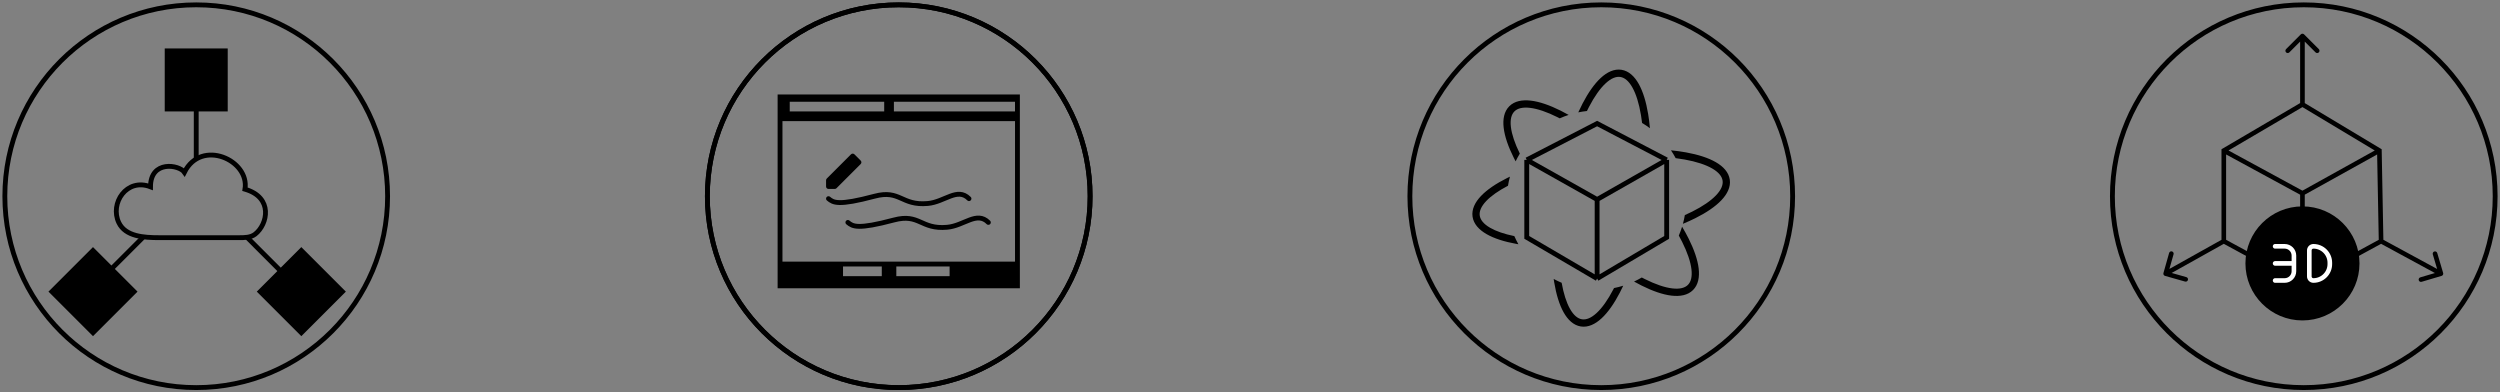 <svg width="516" height="81" viewBox="0 0 516 81" fill="none" xmlns="http://www.w3.org/2000/svg">
<rect x="0" y="0" width="516" height="81" fill="#808080" stroke="none"/>
<path d="M23 55.5L29.5 49" stroke="black"/>
<circle cx="40.5" cy="40.5" r="39.5" stroke="black"/>
<rect x="53" y="60.192" width="13" height="13" transform="rotate(-45 53 60.192)" fill="black"/>
<rect x="10" y="60.192" width="13" height="13" transform="rotate(-45 10 60.192)" fill="black"/>
<rect x="34" y="23" width="13" height="13" transform="rotate(-90 34 23)" fill="black"/>
<path d="M49.288 49.055H32.876C29.696 49.055 25.894 48.825 24.525 45.955C22.627 41.976 26.122 36.656 31.062 38.556C31.062 33 37 34 38.063 35.555C41.563 28.555 51.563 33.056 50.563 39.055C56.445 40.737 55.266 46.302 52.662 48.332C51.734 49.055 50.481 49.055 49.304 49.055H49.288Z" stroke="black"/>
<path d="M51 49L58.5 56.5" stroke="black"/>
<path d="M40.5 33V22.5" stroke="black"/>
<path d="M175.646 31.854L170.646 36.854C170.553 36.947 170.5 37.075 170.5 37.207V38.5C170.5 38.776 170.724 39 171 39H172.293C172.426 39 172.553 38.947 172.646 38.854L177.646 33.854C177.842 33.658 177.842 33.342 177.646 33.146L176.354 31.854C176.158 31.658 175.842 31.658 175.646 31.854Z" fill="black"/>
<path d="M171 41C172 41.833 173 42.5 180.5 40.5C185.836 39.077 186 42.5 191.5 42C195 41.682 197.6 38.599 200 41" stroke="black" stroke-linecap="round"/>
<path d="M175 45.908C176 46.741 177 47.408 184.5 45.408C189.836 43.986 190 47.408 195.5 46.908C199 46.59 201.6 43.508 204 45.908" stroke="black" stroke-linecap="round"/>
<circle cx="185.5" cy="40.5" r="39.5" stroke="black"/>
<circle cx="185.5" cy="40.5" r="39.5" stroke="black"/>
<rect x="161" y="20" width="49" height="39" stroke="black"/>
<path fill-rule="evenodd" clip-rule="evenodd" d="M210 59H161V54H210V59ZM182 55H174V57H182V55ZM196 55H185V57H196V55Z" fill="black"/>
<path fill-rule="evenodd" clip-rule="evenodd" d="M210 25H161V20H210V25ZM182.5 21H163V23H182.5V21ZM209.5 21H184.5V23H209.5V21Z" fill="black"/>
<circle cx="330.5" cy="40.5" r="39.5" stroke="black"/>
<path d="M315.12 33L315.121 48.995L329.645 57.5M315.12 33L329.645 25.5L344 33M315.12 33L329.645 41.174M344 33L329.645 41.174M344 33L344 48.995L329.645 57.5M329.645 41.174L329.645 57.5" stroke="black"/>
<path fill-rule="evenodd" clip-rule="evenodd" d="M311.248 38.337C311.35 37.706 311.485 37.08 311.653 36.46C311.439 36.562 311.229 36.664 311.024 36.767C308.76 37.902 306.92 39.147 305.68 40.45C304.447 41.746 303.717 43.202 303.934 44.714C304.152 46.227 305.263 47.417 306.811 48.313C308.368 49.214 310.484 49.889 312.976 50.34C313.116 50.365 313.256 50.39 313.398 50.414C313.088 49.865 312.807 49.303 312.557 48.732C310.473 48.305 308.781 47.72 307.562 47.014C306.202 46.228 305.543 45.363 305.419 44.5C305.295 43.638 305.684 42.623 306.766 41.484C307.767 40.433 309.284 39.362 311.248 38.337ZM312.825 33.304C313.086 32.761 313.375 32.227 313.692 31.706C312.649 29.591 312.028 27.723 311.849 26.213C311.664 24.653 311.962 23.607 312.578 22.991C313.194 22.374 314.24 22.077 315.8 22.262C317.349 22.446 319.274 23.094 321.456 24.185C321.614 24.264 321.772 24.345 321.931 24.428C322.533 24.158 323.147 23.921 323.769 23.719C323.211 23.404 322.664 23.112 322.127 22.844C319.862 21.711 317.763 20.984 315.976 20.772C314.2 20.562 312.598 20.849 311.517 21.93C310.437 23.011 310.149 24.613 310.36 26.389C310.571 28.176 311.298 30.275 312.431 32.54C312.557 32.792 312.689 33.047 312.825 33.304ZM325.757 23.192C326.348 23.071 326.944 22.978 327.543 22.914C327.683 22.626 327.824 22.345 327.966 22.071C329.091 19.905 330.267 18.249 331.413 17.191C332.567 16.124 333.587 15.75 334.448 15.887C335.309 16.023 336.164 16.695 336.931 18.066C337.693 19.427 338.299 21.366 338.698 23.773C338.784 24.29 338.86 24.827 338.926 25.381C339.48 25.709 340.021 26.069 340.545 26.46C340.454 25.43 340.331 24.451 340.178 23.527C339.764 21.029 339.119 18.904 338.24 17.333C337.367 15.773 336.192 14.645 334.683 14.405C333.174 14.166 331.708 14.875 330.395 16.089C329.074 17.31 327.802 19.132 326.635 21.379C326.336 21.954 326.043 22.559 325.757 23.192ZM344.889 31.023C345.242 31.549 345.565 32.09 345.858 32.642C346.503 32.723 347.124 32.818 347.719 32.926C350.121 33.36 352.05 33.994 353.4 34.775C354.76 35.562 355.419 36.426 355.543 37.289C355.667 38.152 355.279 39.167 354.196 40.305C353.121 41.435 351.448 42.588 349.266 43.681C348.784 43.923 348.278 44.161 347.751 44.395C347.649 45 347.518 45.601 347.355 46.195C348.271 45.817 349.134 45.426 349.939 45.022C352.203 43.888 354.043 42.643 355.283 41.339C356.515 40.043 357.245 38.588 357.028 37.076C356.81 35.563 355.7 34.373 354.152 33.477C352.594 32.576 350.478 31.9 347.986 31.45C347.014 31.274 345.979 31.131 344.889 31.023ZM347.183 46.789C346.991 47.409 346.766 48.022 346.507 48.623C346.751 49.063 346.979 49.496 347.191 49.92C348.282 52.103 348.931 54.028 349.115 55.577C349.299 57.137 349.002 58.182 348.386 58.799C347.77 59.415 346.724 59.712 345.164 59.527C343.615 59.344 341.69 58.695 339.507 57.604C339.296 57.498 339.082 57.388 338.866 57.274C338.344 57.581 337.81 57.86 337.266 58.111C337.799 58.41 338.323 58.689 338.836 58.945C341.102 60.078 343.201 60.805 344.987 61.017C346.763 61.227 348.366 60.94 349.446 59.859C350.527 58.779 350.815 57.176 350.604 55.4C350.392 53.613 349.665 51.514 348.533 49.249C348.134 48.453 347.683 47.63 347.183 46.789ZM335.035 58.969C334.408 59.165 333.773 59.327 333.133 59.454C333.088 59.543 333.042 59.631 332.997 59.718C331.872 61.884 330.696 63.539 329.55 64.598C328.397 65.664 327.376 66.038 326.515 65.902C325.654 65.765 324.799 65.094 324.032 63.723C323.308 62.428 322.724 60.61 322.324 58.364C321.766 58.128 321.216 57.864 320.678 57.572C320.712 57.805 320.747 58.035 320.785 58.261C321.2 60.76 321.845 62.885 322.723 64.455C323.596 66.016 324.771 67.144 326.28 67.383C327.789 67.623 329.255 66.914 330.568 65.7C331.89 64.478 333.161 62.657 334.328 60.409C334.568 59.949 334.803 59.468 335.035 58.969Z" fill="black"/>
<circle cx="475.5" cy="40.5" r="39.5" stroke="black"/>
<path fill-rule="evenodd" clip-rule="evenodd" d="M475.562 7.095C475.376 6.908 475.073 6.908 474.887 7.095L471.847 10.135C471.661 10.321 471.661 10.624 471.847 10.81C472.034 10.997 472.336 10.997 472.523 10.81L474.747 8.586V21.275L458.75 30.665L458.514 30.803V31.076V49.499L447.767 55.505L448.624 52.478C448.696 52.224 448.548 51.96 448.294 51.889C448.04 51.817 447.776 51.964 447.705 52.218L446.534 56.355C446.462 56.608 446.609 56.872 446.863 56.944L451 58.115C451.254 58.187 451.518 58.039 451.589 57.785C451.661 57.532 451.514 57.267 451.26 57.196L448.233 56.339L458.995 50.325L464.01 53.05C464.049 52.712 464.103 52.379 464.171 52.051L459.469 49.496V31.88L474.747 40.183V43.084C474.906 43.078 475.066 43.075 475.226 43.075C475.386 43.075 475.544 43.078 475.702 43.084V40.18L490.642 31.88L490.975 49.499L486.281 52.05C486.349 52.378 486.403 52.711 486.443 53.049L491.458 50.323L491.563 50.38L492.481 50.879L495.597 52.57L502.568 56.354L499.551 57.248C499.298 57.323 499.154 57.589 499.229 57.842C499.304 58.094 499.57 58.239 499.823 58.164L503.945 56.943C504.198 56.868 504.342 56.602 504.267 56.349L503.046 52.227C502.971 51.974 502.705 51.83 502.452 51.905C502.199 51.98 502.055 52.245 502.13 52.498L503.023 55.515L496.052 51.73L492.937 50.039L492.018 49.541L491.93 49.493L491.582 31.067L491.577 30.803L491.351 30.667L475.702 21.278V8.586L477.927 10.81C478.113 10.997 478.416 10.997 478.602 10.81C478.789 10.624 478.789 10.321 478.602 10.135L475.562 7.095ZM459.963 31.061L475.222 22.104L490.15 31.061L475.222 39.354L459.963 31.061Z" fill="black"/>
<circle cx="475.229" cy="54.367" r="11.293" fill="black" stroke="black" stroke-width="0.955"/>
<path d="M469.583 50.839H471.554C472.609 50.839 473.465 51.694 473.465 52.749V54.368M469.583 57.897H471.554C472.609 57.897 473.465 57.041 473.465 55.986V54.368M473.465 54.368C473.465 54.368 471.099 54.368 469.583 54.368M480.876 54.227V54.509C480.876 56.38 479.359 57.897 477.488 57.897V57.897C477.02 57.897 476.641 57.517 476.641 57.05V51.686C476.641 51.218 477.02 50.839 477.488 50.839V50.839C479.359 50.839 480.876 52.356 480.876 54.227Z" stroke="white" stroke-width="0.955" stroke-linecap="round"/>
</svg>
